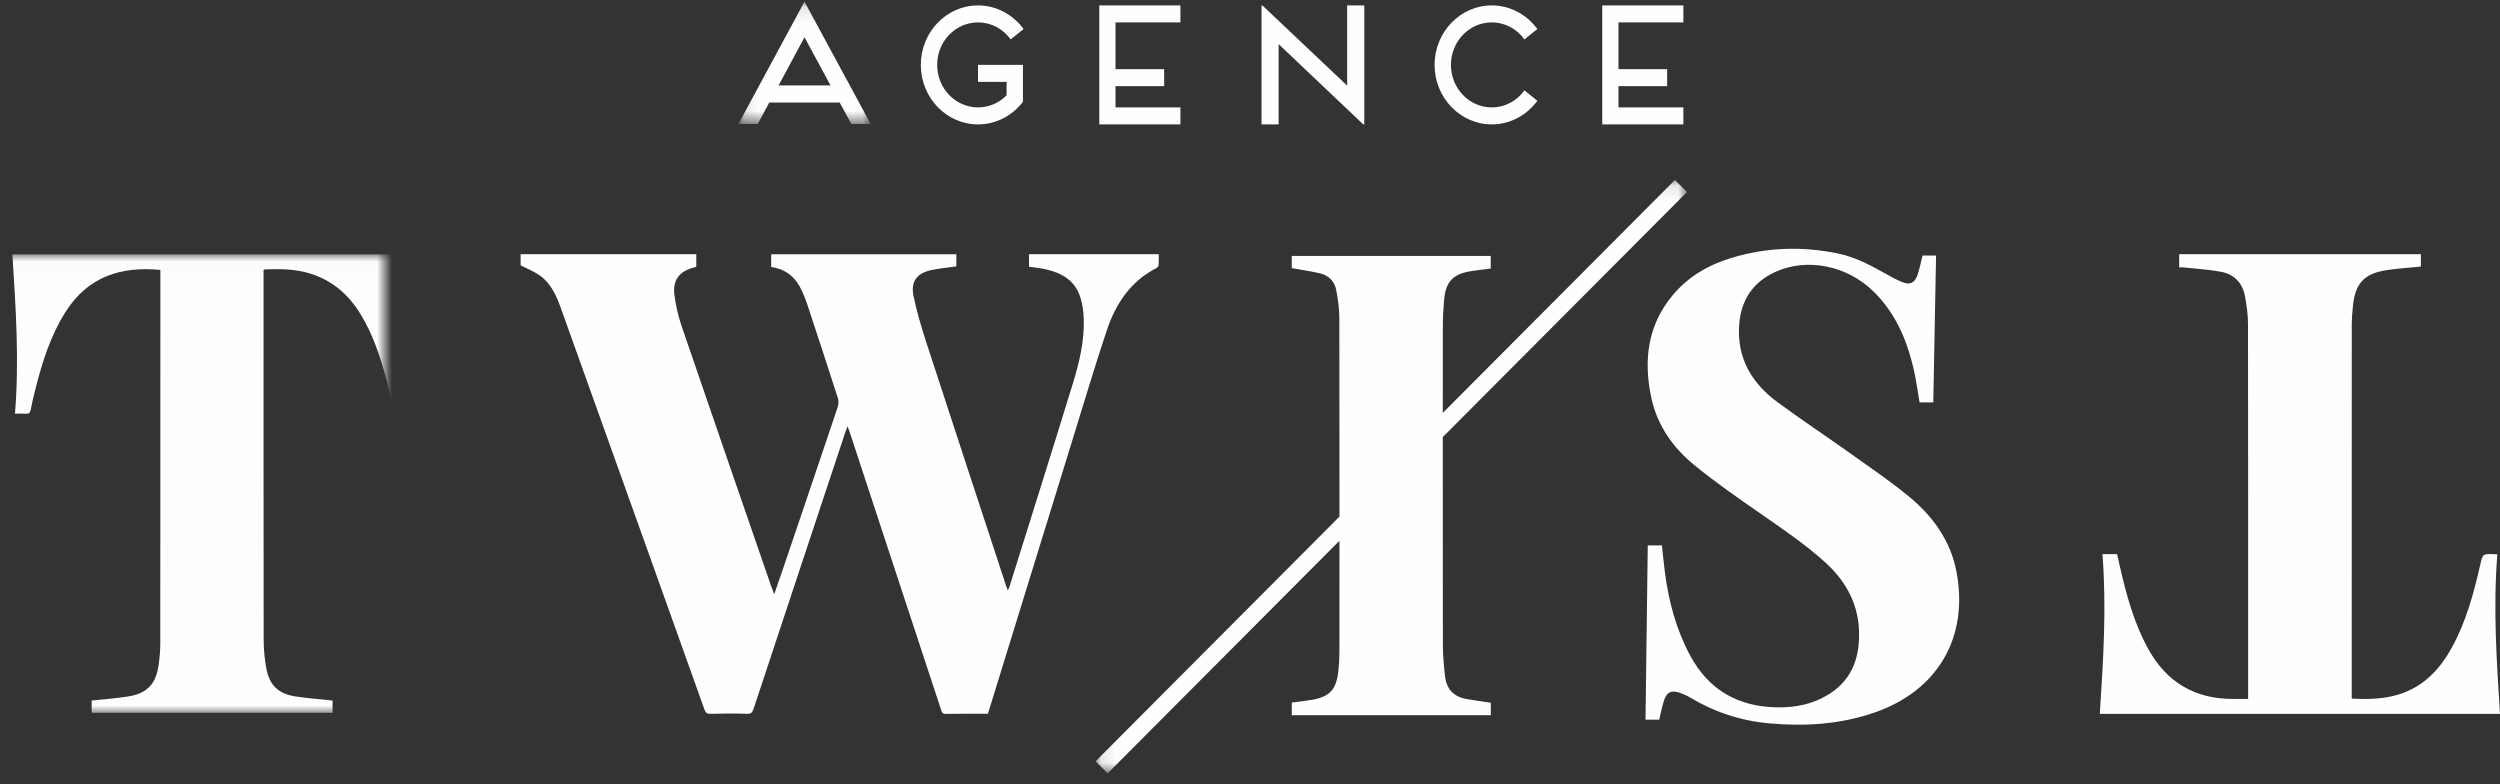 <?xml version="1.0" encoding="UTF-8"?>
<svg width="169px" height="53px" viewBox="0 0 169 53" version="1.1" xmlns="http://www.w3.org/2000/svg" xmlns:xlink="http://www.w3.org/1999/xlink">
    <rect x="0" y="0" width="169" height="53" fill="#333333" stroke="none"/>
    <!-- Generator: Sketch 59.1 (86144) - https://sketch.com -->
    <title>Group 26</title>
    <desc>Created with Sketch.</desc>
    <defs>
        <polygon id="path-1" points="0 0.016 26.992 0.016 26.992 31.004 0 31.004"></polygon>
        <polygon id="path-3" points="0.116 0.1 40.094 0.1 40.094 40.215 0.116 40.215"></polygon>
        <polygon id="path-5" points="0.104 0.112 9.038 0.112 9.038 8.377 0.104 8.377"></polygon>
    </defs>
    <g id="Page-1" stroke="none" stroke-width="1" fill="none" fill-rule="evenodd">
        <g id="POSTER-ANNONCE-Copy" transform="translate(-940, -867)">
            <g id="Group-26" transform="translate(939, 867)">
                <path d="M67.778,48.251 C66.798,48.251 65.855,48.241 64.911,48.258 C64.665,48.263 64.658,48.099 64.61,47.956 C63.856,45.677 63.107,43.396 62.356,41.116 C61.041,37.121 59.728,33.126 58.413,29.131 C58.387,29.055 58.355,28.981 58.291,28.818 C58.226,28.993 58.183,29.1 58.147,29.209 C56.075,35.446 54.002,41.683 51.94,47.922 C51.857,48.172 51.766,48.263 51.485,48.253 C50.671,48.225 49.853,48.229 49.038,48.253 C48.791,48.26 48.701,48.186 48.622,47.965 C47.137,43.794 45.644,39.626 44.152,35.457 C42.404,30.576 40.658,25.694 38.908,20.813 C38.606,19.971 38.244,19.152 37.486,18.619 C37.105,18.351 36.658,18.178 36.194,17.937 L36.194,17.185 L48.069,17.185 L48.069,18.043 C48.007,18.058 47.952,18.07 47.898,18.084 C46.906,18.348 46.459,18.938 46.594,19.961 C46.686,20.66 46.844,21.363 47.072,22.03 C49.077,27.894 51.104,33.751 53.126,39.61 C53.181,39.771 53.246,39.928 53.337,40.17 C53.558,39.533 53.752,38.978 53.941,38.423 C55.176,34.782 56.412,31.141 57.635,27.497 C57.696,27.316 57.696,27.081 57.637,26.899 C56.95,24.759 56.248,22.622 55.543,20.488 C55.452,20.212 55.334,19.943 55.217,19.678 C54.812,18.773 54.152,18.189 53.132,18.051 L53.132,17.188 L65.649,17.188 L65.649,18.007 C65.067,18.092 64.485,18.139 63.921,18.266 C62.967,18.48 62.555,19.049 62.752,20.001 C62.962,21.012 63.25,22.012 63.569,22.995 C65.373,28.534 67.196,34.067 69.013,39.602 C69.041,39.689 69.077,39.774 69.125,39.899 C69.167,39.824 69.202,39.78 69.217,39.732 C70.651,35.15 72.096,30.573 73.507,25.985 C73.956,24.525 74.323,23.035 74.259,21.486 C74.24,21.014 74.17,20.528 74.025,20.08 C73.672,18.973 72.795,18.457 71.728,18.212 C71.354,18.127 70.97,18.091 70.561,18.028 L70.561,17.183 L79.33,17.183 C79.33,17.43 79.341,17.671 79.323,17.912 C79.317,17.986 79.248,18.084 79.18,18.118 C77.411,19.019 76.409,20.554 75.809,22.36 C74.968,24.892 74.207,27.449 73.419,29.998 C71.574,35.964 69.733,41.932 67.891,47.9 C67.859,48.01 67.821,48.119 67.778,48.251" id="Fill-1" fill="#FEFEFE"></path>
                <path d="M112.389,36.87 L113.348,36.87 C113.417,37.499 113.472,38.123 113.554,38.744 C113.813,40.695 114.318,42.571 115.257,44.316 C116.529,46.675 118.528,47.783 121.161,47.817 C122.38,47.832 123.536,47.605 124.59,46.958 C125.863,46.176 126.517,45.018 126.648,43.541 C126.846,41.292 126.014,39.48 124.36,37.992 C123.059,36.823 121.625,35.838 120.193,34.846 C118.601,33.742 116.998,32.64 115.502,31.412 C114.081,30.244 113.028,28.747 112.632,26.899 C112.096,24.396 112.358,22.03 114.052,19.982 C115.115,18.694 116.504,17.898 118.08,17.424 C120.437,16.715 122.83,16.64 125.235,17.133 C126.355,17.363 127.371,17.887 128.366,18.447 C128.769,18.675 129.177,18.902 129.603,19.076 C130.107,19.281 130.435,19.129 130.615,18.61 C130.763,18.185 130.846,17.738 130.964,17.273 L131.878,17.273 C131.815,20.579 131.752,23.88 131.69,27.203 L130.764,27.203 C130.62,26.391 130.519,25.585 130.329,24.799 C129.865,22.87 129.084,21.102 127.632,19.688 C125.854,17.953 123.163,17.399 121.005,18.385 C119.489,19.078 118.686,20.291 118.568,21.962 C118.407,24.217 119.421,25.904 121.158,27.186 C122.802,28.398 124.508,29.526 126.172,30.711 C127.477,31.641 128.805,32.546 130.041,33.562 C131.643,34.883 132.845,36.522 133.251,38.615 C134.114,43.073 131.994,46.692 127.714,48.169 C125.399,48.969 123.022,49.115 120.607,48.899 C118.67,48.726 116.87,48.128 115.202,47.126 C114.995,47.001 114.767,46.905 114.538,46.828 C113.984,46.641 113.674,46.783 113.489,47.345 C113.351,47.763 113.273,48.198 113.163,48.648 L112.237,48.648 C112.287,44.721 112.338,40.804 112.389,36.87" id="Fill-3" fill="#FEFEFE"></path>
                <path d="M164.652,17.183 L164.652,17.674 L164.652,18.019 C163.819,18.106 163.024,18.147 162.244,18.276 C160.821,18.514 160.227,19.168 160.066,20.605 C160.014,21.069 159.98,21.539 159.98,22.006 C159.975,30.285 159.976,38.564 159.976,46.842 L159.976,47.227 C160.902,47.272 161.803,47.267 162.697,47.067 C164.612,46.638 165.862,45.396 166.766,43.736 C167.722,41.985 168.232,40.077 168.672,38.148 C168.832,37.445 168.828,37.444 169.554,37.458 C169.632,37.459 169.711,37.468 169.822,37.475 C169.528,41.083 169.771,44.66 170,48.258 L142.946,48.258 C143.181,44.667 143.41,41.088 143.126,37.458 L143.624,37.458 L144.117,37.458 C144.241,38.004 144.357,38.548 144.49,39.087 C144.89,40.713 145.376,42.311 146.178,43.794 C147.429,46.107 149.363,47.267 151.994,47.248 C152.306,47.245 152.62,47.248 152.974,47.248 L152.974,46.844 C152.974,38.53 152.979,30.216 152.965,21.902 C152.964,21.264 152.875,20.618 152.753,19.989 C152.585,19.113 152.018,18.539 151.151,18.375 C150.317,18.217 149.462,18.17 148.616,18.078 C148.525,18.067 148.432,18.076 148.313,18.076 L148.313,17.183 L164.652,17.183 Z" id="Fill-5" fill="#FEFEFE"></path>
                <g id="Group-9" transform="translate(0, 17.183)">
                    <mask id="mask-2" fill="white">
                        <use xlink:href="#path-1"></use>
                    </mask>
                    <g id="Clip-8"></g>
                    <path d="M28.659,10.769 L27.672,10.769 C27.491,10.006 27.327,9.246 27.127,8.496 C26.715,6.948 26.215,5.432 25.374,4.055 C24.141,2.033 22.324,1.043 19.97,1.016 C19.62,1.012 19.27,1.02 18.92,1.025 C18.899,1.025 18.879,1.042 18.817,1.069 L18.817,1.426 C18.817,9.648 18.812,17.87 18.824,26.092 C18.826,26.73 18.888,27.377 19.005,28.004 C19.215,29.14 19.812,29.714 20.958,29.894 C21.783,30.024 22.621,30.079 23.482,30.172 L23.482,31.004 L7.197,31.004 L7.197,30.171 C8.033,30.082 8.857,30.03 9.67,29.897 C10.943,29.691 11.539,29.061 11.723,27.776 C11.794,27.282 11.835,26.778 11.836,26.277 C11.842,18.02 11.841,9.763 11.841,1.506 L11.841,1.062 C9.198,0.813 6.959,1.491 5.428,3.906 C4.422,5.494 3.868,7.257 3.408,9.059 C3.285,9.545 3.167,10.032 3.074,10.525 C3.036,10.734 2.952,10.796 2.753,10.784 C2.521,10.769 2.289,10.781 2.013,10.781 C2.307,7.182 2.066,3.614 1.838,0.016 L28.83,0.016 C28.611,3.586 28.366,7.157 28.659,10.769" id="Fill-7" fill="#FEFEFE" mask="url(#mask-2)"></path>
                </g>
                <g id="Group-12" transform="translate(74.946, 12.065)">
                    <mask id="mask-4" fill="white">
                        <use xlink:href="#path-3"></use>
                    </mask>
                    <g id="Clip-11"></g>
                    <path d="M23.748,33.711 C23.656,32.971 23.593,32.221 23.592,31.476 C23.585,26.812 23.584,22.147 23.586,17.481 L40.094,0.917 L39.28,0.1 L23.587,15.847 C23.587,13.91 23.588,11.972 23.589,10.034 C23.59,9.427 23.62,8.818 23.674,8.214 C23.785,6.966 24.276,6.454 25.513,6.261 C25.947,6.193 26.384,6.147 26.828,6.089 L26.828,5.238 L13.377,5.238 L13.377,6.059 C14.04,6.18 14.675,6.267 15.295,6.416 C15.872,6.555 16.27,6.949 16.381,7.535 C16.498,8.152 16.592,8.784 16.593,9.409 C16.601,13.891 16.602,18.374 16.602,22.856 L0.116,39.398 L0.93,40.215 L16.601,24.49 C16.601,27.009 16.6,29.527 16.598,32.045 C16.598,32.476 16.571,32.91 16.521,33.339 C16.38,34.567 15.932,35.039 14.714,35.248 C14.269,35.324 13.821,35.369 13.379,35.426 L13.379,36.284 L26.833,36.284 L26.833,35.442 C26.254,35.353 25.689,35.282 25.131,35.177 C24.327,35.023 23.849,34.516 23.748,33.711" id="Fill-10" fill="#FEFEFE" mask="url(#mask-4)"></path>
                </g>
                <g id="Group-15" transform="translate(50.817, 0)">
                    <mask id="mask-6" fill="white">
                        <use xlink:href="#path-5"></use>
                    </mask>
                    <g id="Clip-14"></g>
                    <path d="M6.327,5.773 L4.566,2.52 L2.816,5.773 L6.327,5.773 Z M6.945,6.93 L2.186,6.93 L1.409,8.377 L0.104,8.377 L4.566,0.112 L9.038,8.377 L7.734,8.377 L6.945,6.93 Z" id="Fill-13" fill="#FEFEFE" mask="url(#mask-6)"></path>
                </g>
                <path d="M69.045,5.536 L67.113,5.536 L67.113,4.387 L70.15,4.387 L70.15,6.88 C69.443,7.811 68.35,8.409 67.113,8.409 C64.981,8.409 63.247,6.604 63.247,4.387 C63.247,2.17 64.981,0.366 67.113,0.366 C68.372,0.366 69.487,0.998 70.194,1.962 L69.321,2.663 C68.813,1.962 68.018,1.514 67.113,1.514 C65.589,1.514 64.352,2.801 64.352,4.387 C64.352,5.973 65.589,7.26 67.113,7.26 C67.864,7.26 68.548,6.949 69.045,6.444 L69.045,5.536 Z" id="Fill-16" fill="#FEFEFE"></path>
                <polygon id="Fill-18" fill="#FEFEFE" points="76.408 1.514 76.408 4.675 79.698 4.675 79.698 5.823 76.408 5.823 76.408 7.26 80.796 7.26 80.796 8.409 75.312 8.409 75.312 0.366 80.796 0.366 80.796 1.514"></polygon>
                <polygon id="Fill-20" fill="#FEFEFE" points="93.226 0.366 93.226 8.409 93.156 8.409 87.436 2.985 87.436 8.409 86.28 8.409 86.28 0.366 86.337 0.366 92.068 5.789 92.068 0.366"></polygon>
                <path d="M104.053,6.11 L104.925,6.812 C104.219,7.777 103.103,8.409 101.844,8.409 C99.713,8.409 97.978,6.604 97.978,4.387 C97.978,2.17 99.713,0.366 101.844,0.366 C103.103,0.366 104.219,0.998 104.925,1.963 L104.053,2.663 C103.545,1.963 102.749,1.514 101.844,1.514 C100.319,1.514 99.083,2.802 99.083,4.387 C99.083,5.973 100.319,7.26 101.844,7.26 C102.749,7.26 103.545,6.812 104.053,6.11" id="Fill-22" fill="#FEFEFE"></path>
                <polygon id="Fill-24" fill="#FEFEFE" points="110.408 1.514 110.408 4.675 113.699 4.675 113.699 5.823 110.408 5.823 110.408 7.26 114.796 7.26 114.796 8.409 109.312 8.409 109.312 0.366 114.796 0.366 114.796 1.514"></polygon>
            </g>
        </g>
    </g>
</svg>